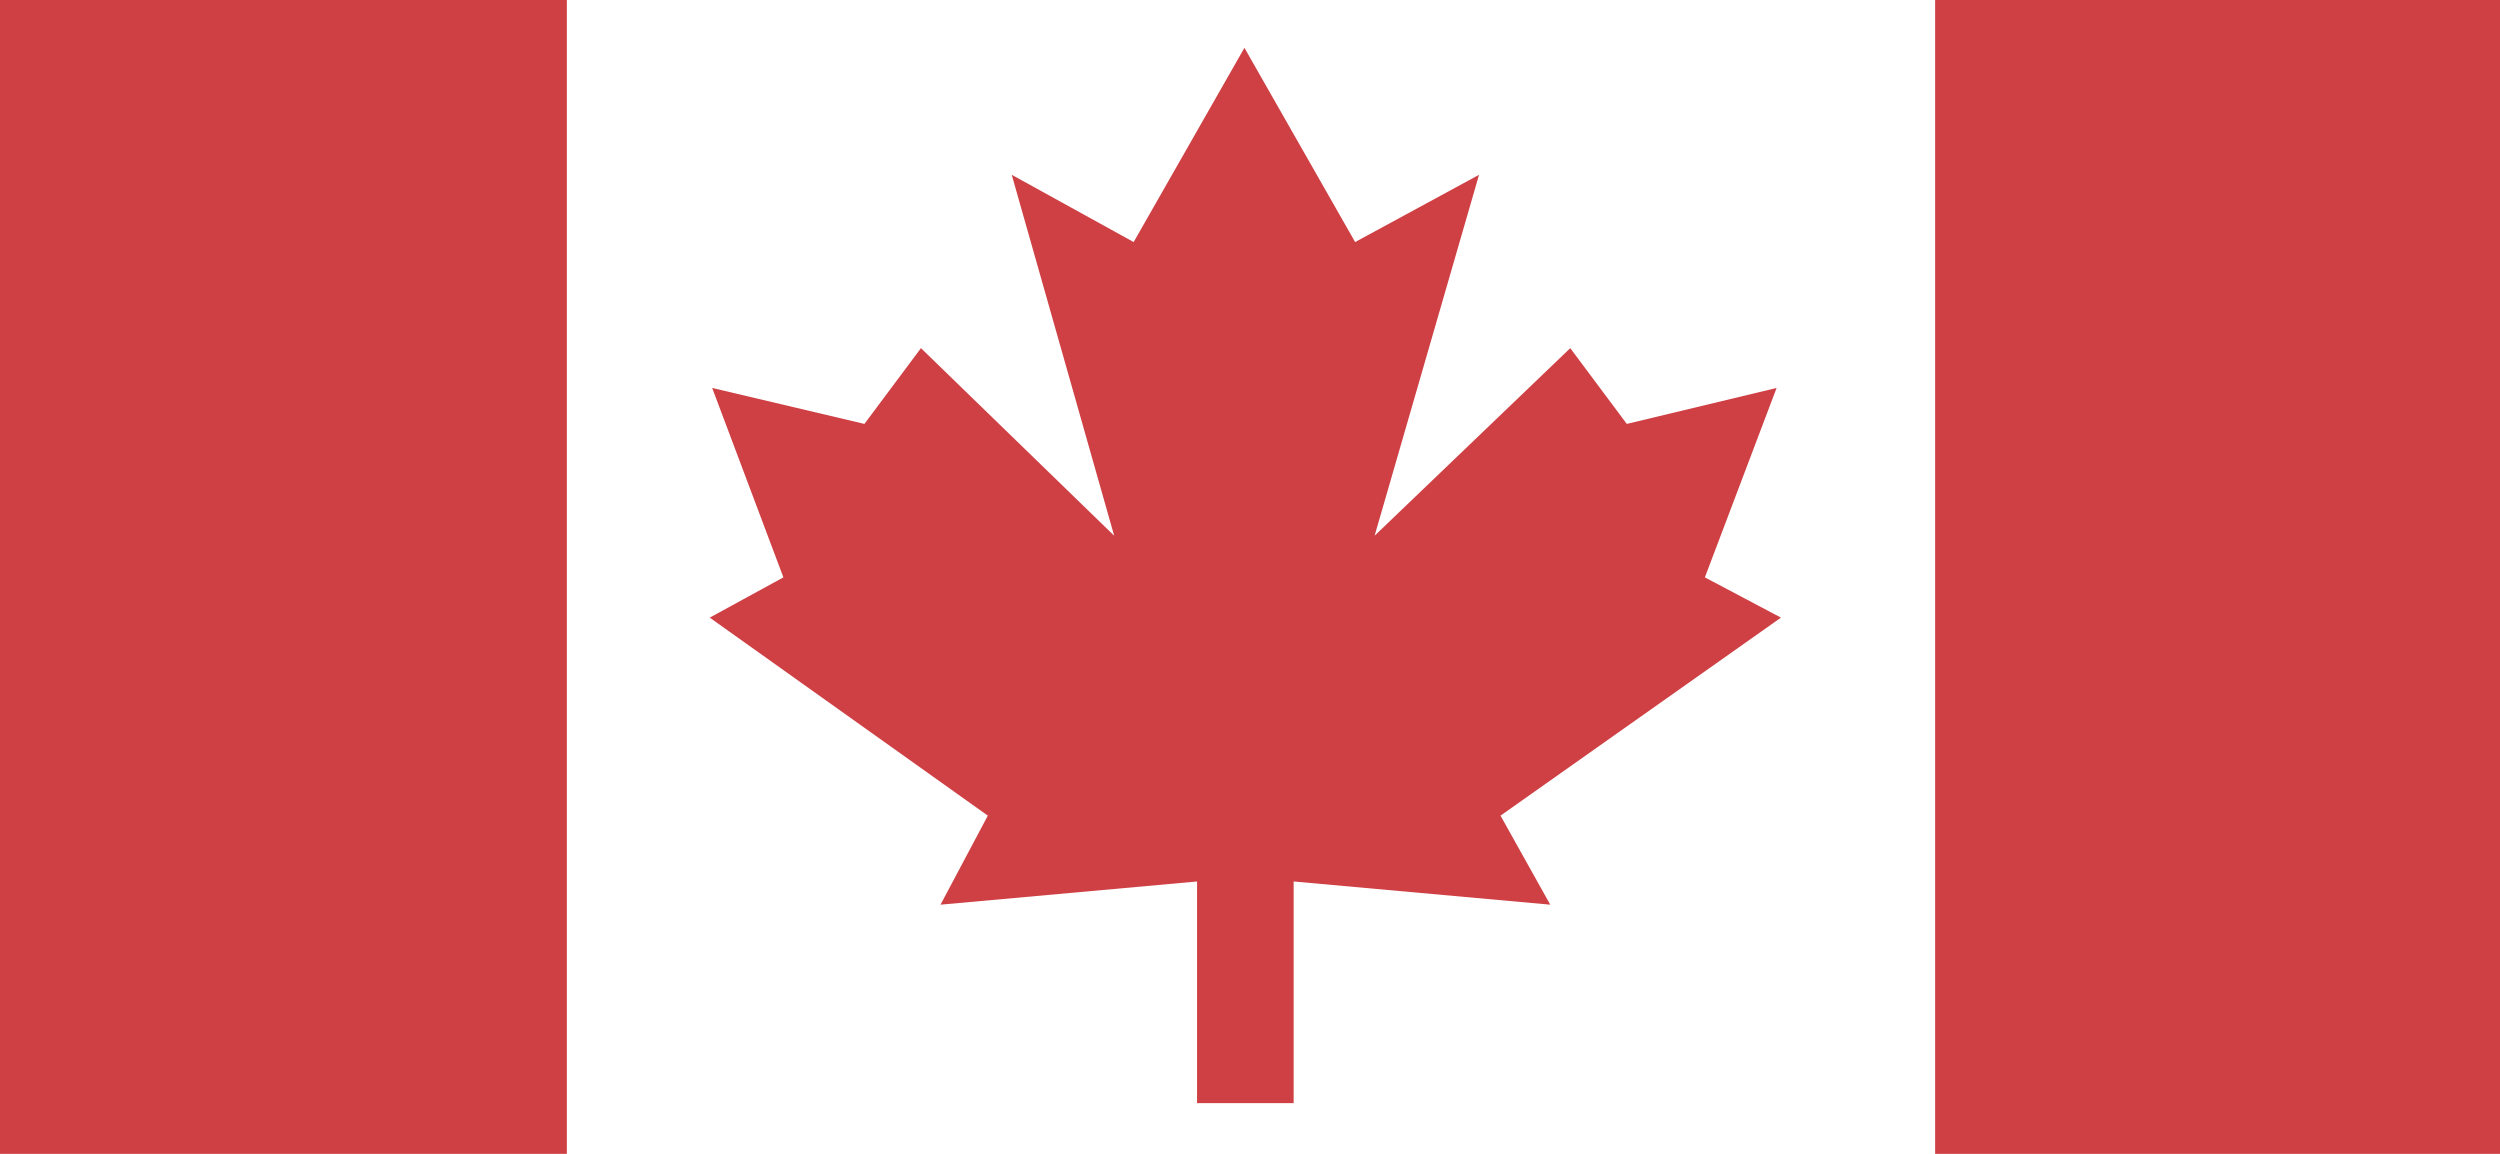 <svg width="39" height="18" viewBox="0 0 39 18" fill="none" xmlns="http://www.w3.org/2000/svg">
<path d="M8.843 18V0H0V18H8.843ZM39 18V0H30.188V18H39ZM19.413 17.209H18.674V13.751L14.672 14.113L15.41 12.724L11.072 9.635L12.221 9.007L11.11 6.052L13.485 6.613L14.367 5.431L17.381 8.357L15.783 2.727L17.685 3.776L19.413 0.746L21.14 3.776L23.073 2.727L21.444 8.357L24.496 5.431L25.378 6.613L27.715 6.052L26.596 9.007L27.783 9.635L23.408 12.724L24.184 14.113L20.181 13.751V17.209H19.413Z" fill="#CF4044"/>
</svg>
